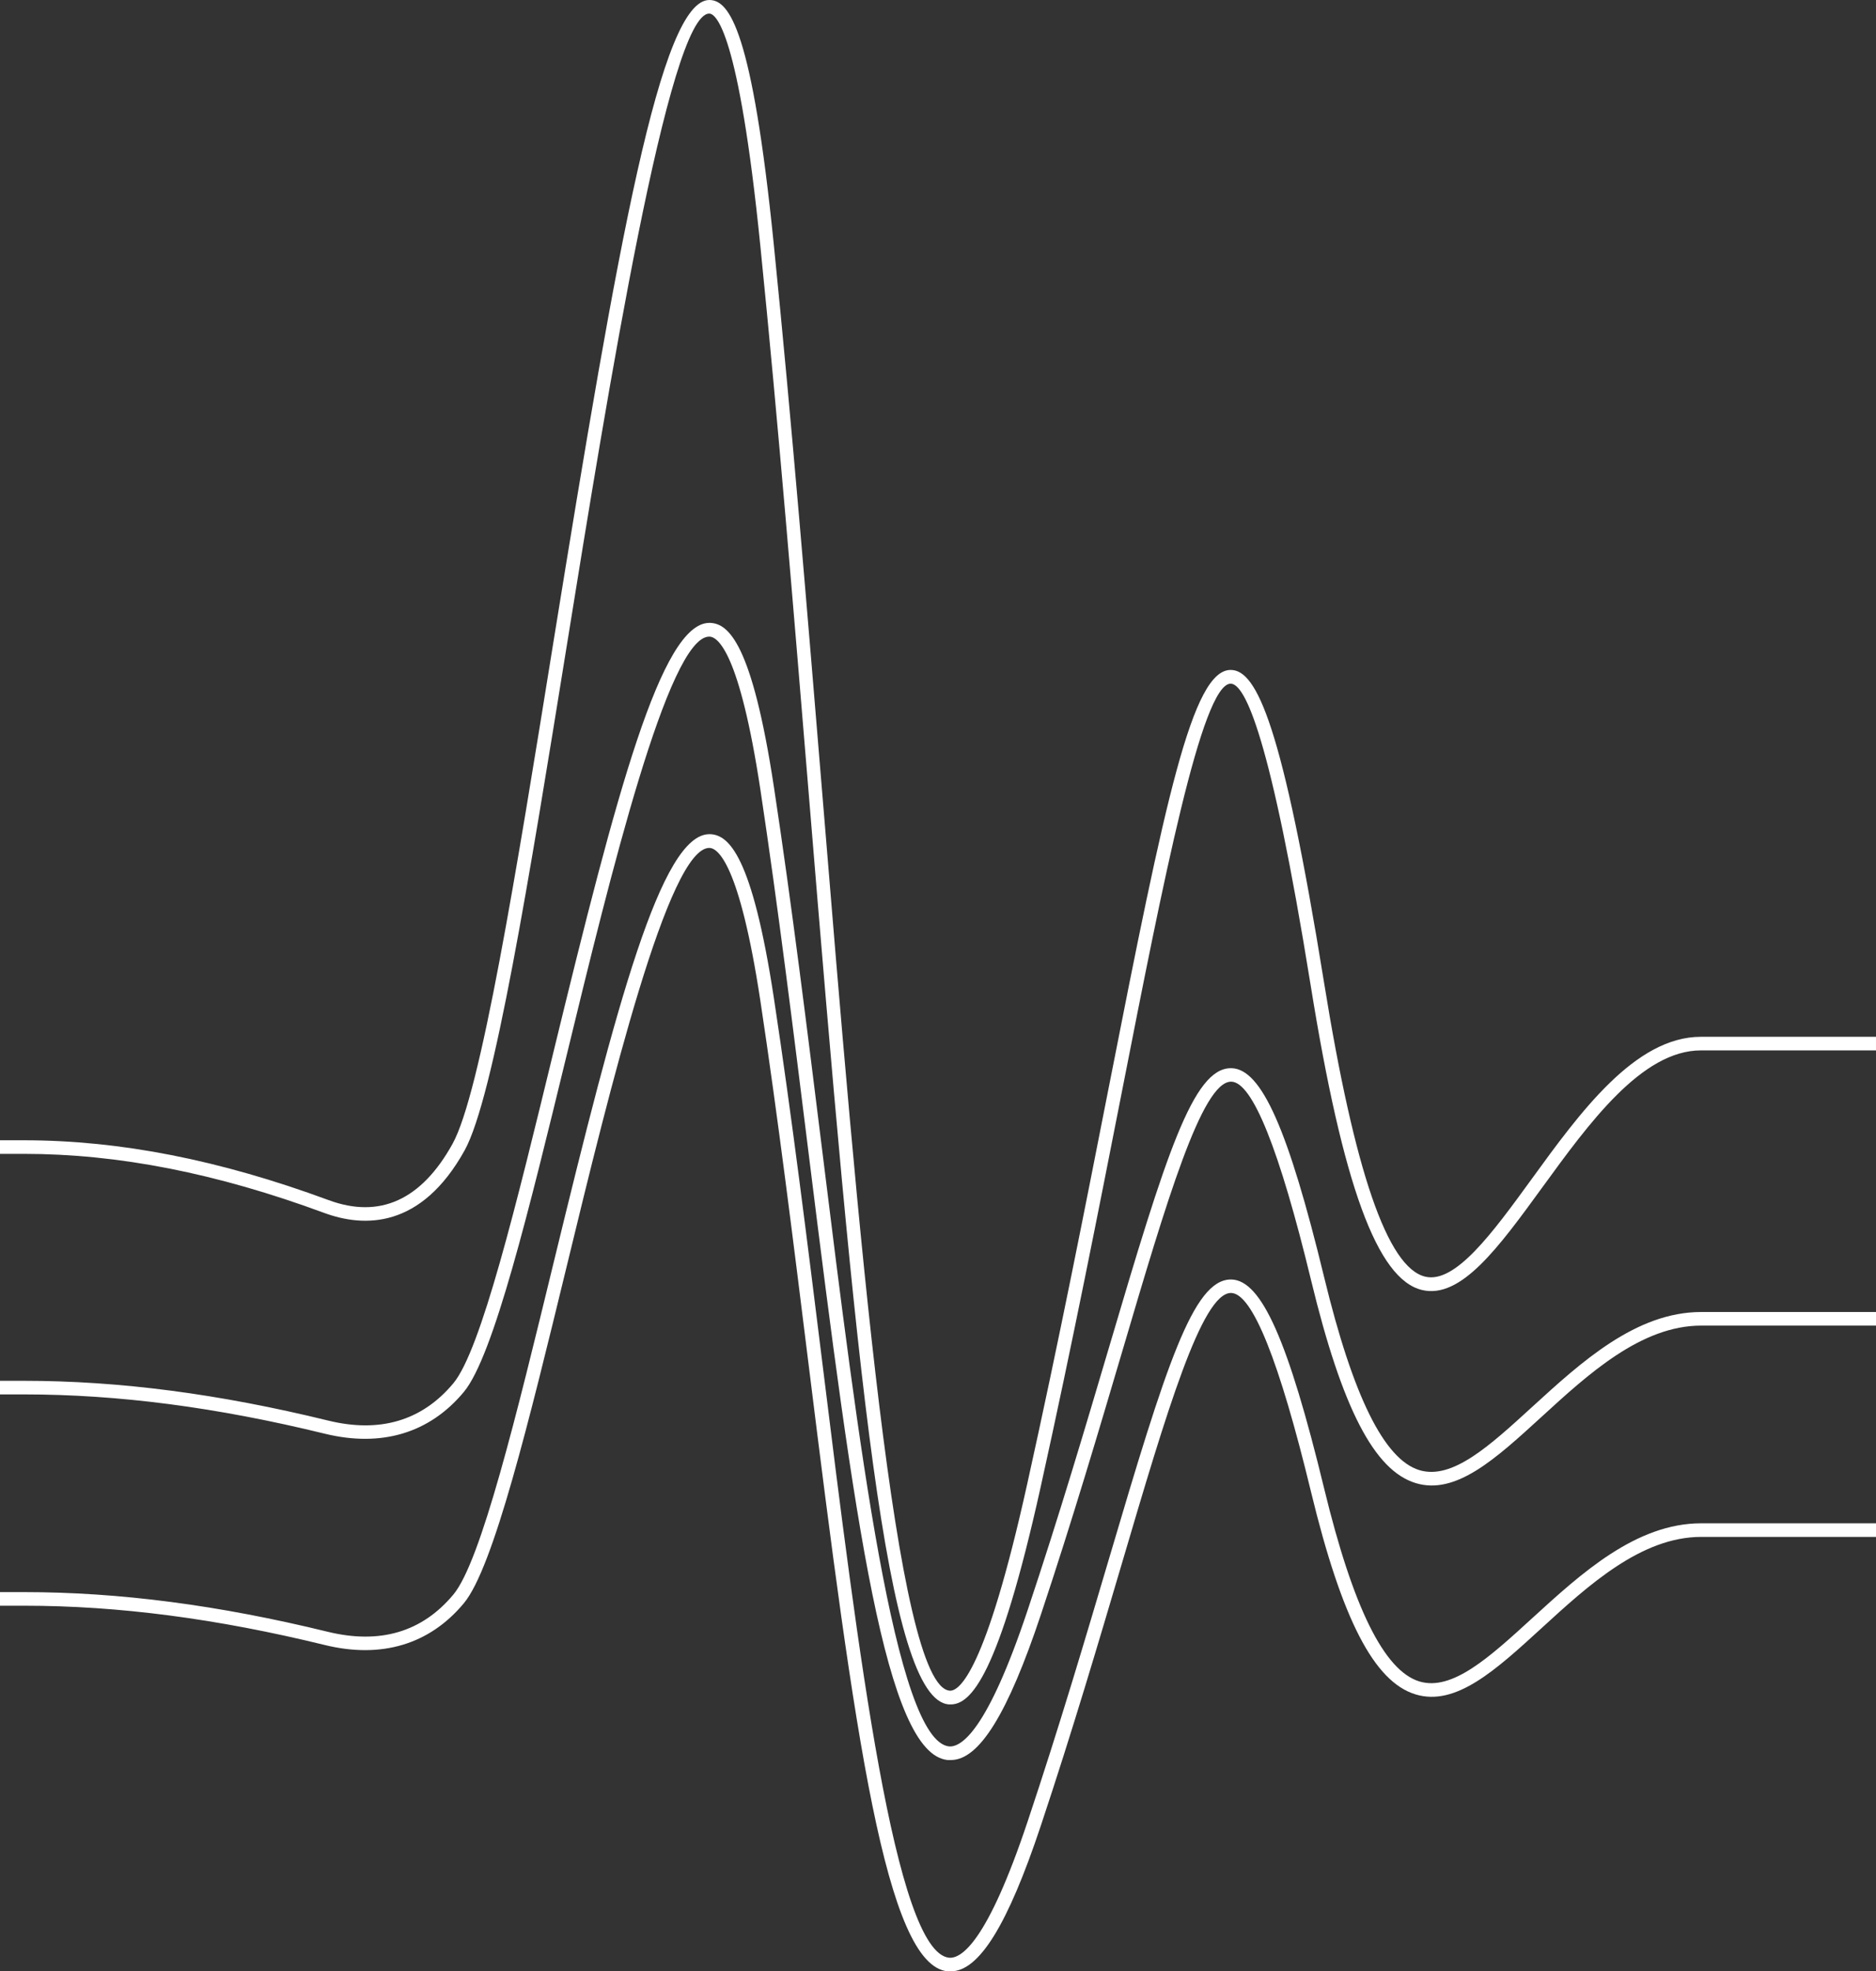 <?xml version="1.0" encoding="UTF-8"?>
<svg id="Layer_2" data-name="Layer 2" xmlns="http://www.w3.org/2000/svg" viewBox="0 0 138 144.98">
  <rect x="0" y="0" width="138" height="144.98" fill="#333333" stroke="none"/>
  <defs>
    <style>
      .cls-1 {
        fill: #fff;
      }
    </style>
  </defs>
  <g id="Layer_1-2" data-name="Layer 1">
    <g id="PULSE">
      <path class="cls-1" d="m69.9,129.44c-.06,0-.13,0-.19,0-4.53-.45-6.83-17.23-10.22-44.56-1.11-8.93-2.25-18.17-3.56-26.84-1.53-10.05-3.12-11.19-3.73-11.22-.01,0-.02,0-.03,0-3,0-7.32,17.75-10.47,30.72-2.78,11.43-5.4,22.22-7.58,24.83-2.52,3.03-6.06,4.09-10.23,3.07-7.93-1.94-15.17-2.89-22.13-2.89H0v-1h1.75c7.04,0,14.36.96,22.37,2.92,3.82.94,6.93.02,9.23-2.74,2.03-2.43,4.63-13.12,7.38-24.43,4.62-19,7.92-31.49,11.45-31.49.02,0,.04,0,.07,0,1.33.06,3.07,1.48,4.68,12.07,1.32,8.69,2.46,17.93,3.57,26.87,2.63,21.28,5.36,43.29,9.32,43.69.88.06,2.79-1.09,5.77-10.01,2.36-7.06,4.29-13.6,6-19.37,4.19-14.19,6.18-20.5,8.95-20.5.01,0,.03,0,.05,0,2.21.05,4.18,4.51,6.82,15.39,2.12,8.74,4.41,13.38,7,14.17,2.42.73,5.15-1.77,8.32-4.67,3.57-3.26,7.61-6.96,12.41-6.96h12.88v1h-12.88c-4.41,0-8.3,3.56-11.73,6.7-3.39,3.1-6.32,5.79-9.28,4.88-3.04-.93-5.41-5.52-7.68-14.89-2.34-9.67-4.32-14.59-5.87-14.63h-.02c-2.14,0-4.73,8.73-7.99,19.78-1.71,5.78-3.64,12.33-6,19.41-2.43,7.29-4.54,10.7-6.62,10.7Z"/>
      <path class="cls-1" d="m69.9,144.98c-.06,0-.13,0-.19,0-4.53-.45-6.83-17.23-10.22-44.56-1.11-8.93-2.25-18.17-3.56-26.84-1.53-10.05-3.12-11.19-3.73-11.22-3-.1-7.34,17.7-10.5,30.72-2.78,11.43-5.4,22.22-7.58,24.83-2.52,3.03-6.06,4.09-10.23,3.07-7.93-1.94-15.17-2.89-22.13-2.89H0v-1h1.75c7.04,0,14.36.96,22.37,2.92,3.83.93,6.93.02,9.23-2.74,2.03-2.43,4.63-13.12,7.38-24.43,4.62-19,7.92-31.49,11.45-31.49.02,0,.04,0,.07,0,1.33.06,3.07,1.48,4.68,12.07,1.32,8.69,2.46,17.93,3.57,26.87,2.63,21.29,5.36,43.29,9.32,43.69.88.07,2.79-1.09,5.77-10.01,2.36-7.06,4.29-13.6,6-19.37,4.19-14.18,6.18-20.5,8.95-20.5.01,0,.03,0,.05,0,2.21.06,4.18,4.51,6.82,15.39,2.12,8.74,4.41,13.38,7,14.17,2.41.73,5.15-1.77,8.32-4.67,3.57-3.26,7.61-6.96,12.41-6.96h12.88v1h-12.88c-4.41,0-8.3,3.56-11.73,6.7-3.39,3.1-6.32,5.79-9.29,4.88-3.04-.93-5.41-5.52-7.68-14.89-2.34-9.67-4.32-14.59-5.87-14.63,0,0-.01,0-.02,0-2.14,0-4.73,8.73-7.99,19.78-1.71,5.78-3.64,12.33-6,19.41-2.43,7.29-4.54,10.7-6.62,10.7Z"/>
      <path class="cls-1" d="m69.92,125.35s-.08,0-.11,0c-4.62-.31-6.82-24.37-10.31-66.87-1.11-13.44-2.25-27.34-3.57-40.41-1.59-15.79-3.27-17.06-3.75-17.07h-.01c-2.97,0-7.48,27.91-10.46,46.38-2.77,17.15-5.39,33.35-7.53,37.22-3.2,5.77-7.39,5.69-10.34,4.6-7.91-2.92-15.13-4.34-22.08-4.34H0v-1h1.75c7.06,0,14.4,1.44,22.42,4.4,3.76,1.39,6.83,0,9.12-4.14,2.06-3.72,4.67-19.84,7.42-36.9C45.46,17.86,48.61,0,52.18,0c.01,0,.02,0,.03,0,1.44.04,3.12,2.21,4.71,17.97,1.32,13.07,2.46,26.98,3.57,40.42,2.65,32.29,5.4,65.68,9.38,65.95.68.04,2.62-1.33,5.69-15.19,2.36-10.63,4.29-20.48,6-29.17,4.18-21.27,6.15-30.71,8.97-30.71,0,0,.01,0,.02,0,1.89.03,3.78,3.96,6.85,23,2.24,13.89,4.67,20.96,7.44,21.62,2.21.53,4.94-3.2,7.81-7.15,3.57-4.92,7.62-10.49,12.47-10.49h12.88v1h-12.88c-4.35,0-8.23,5.35-11.67,10.08-3.21,4.41-5.98,8.23-8.85,7.54-3.29-.79-5.82-7.7-8.19-22.43-2.95-18.29-4.82-22.15-5.88-22.16,0,0,0,0,0,0-2.11,0-4.96,14.52-7.98,29.9-1.71,8.69-3.64,18.54-6,29.19-3.1,13.98-5.16,15.98-6.62,15.98Z"/>
    </g>
  </g>
</svg>
